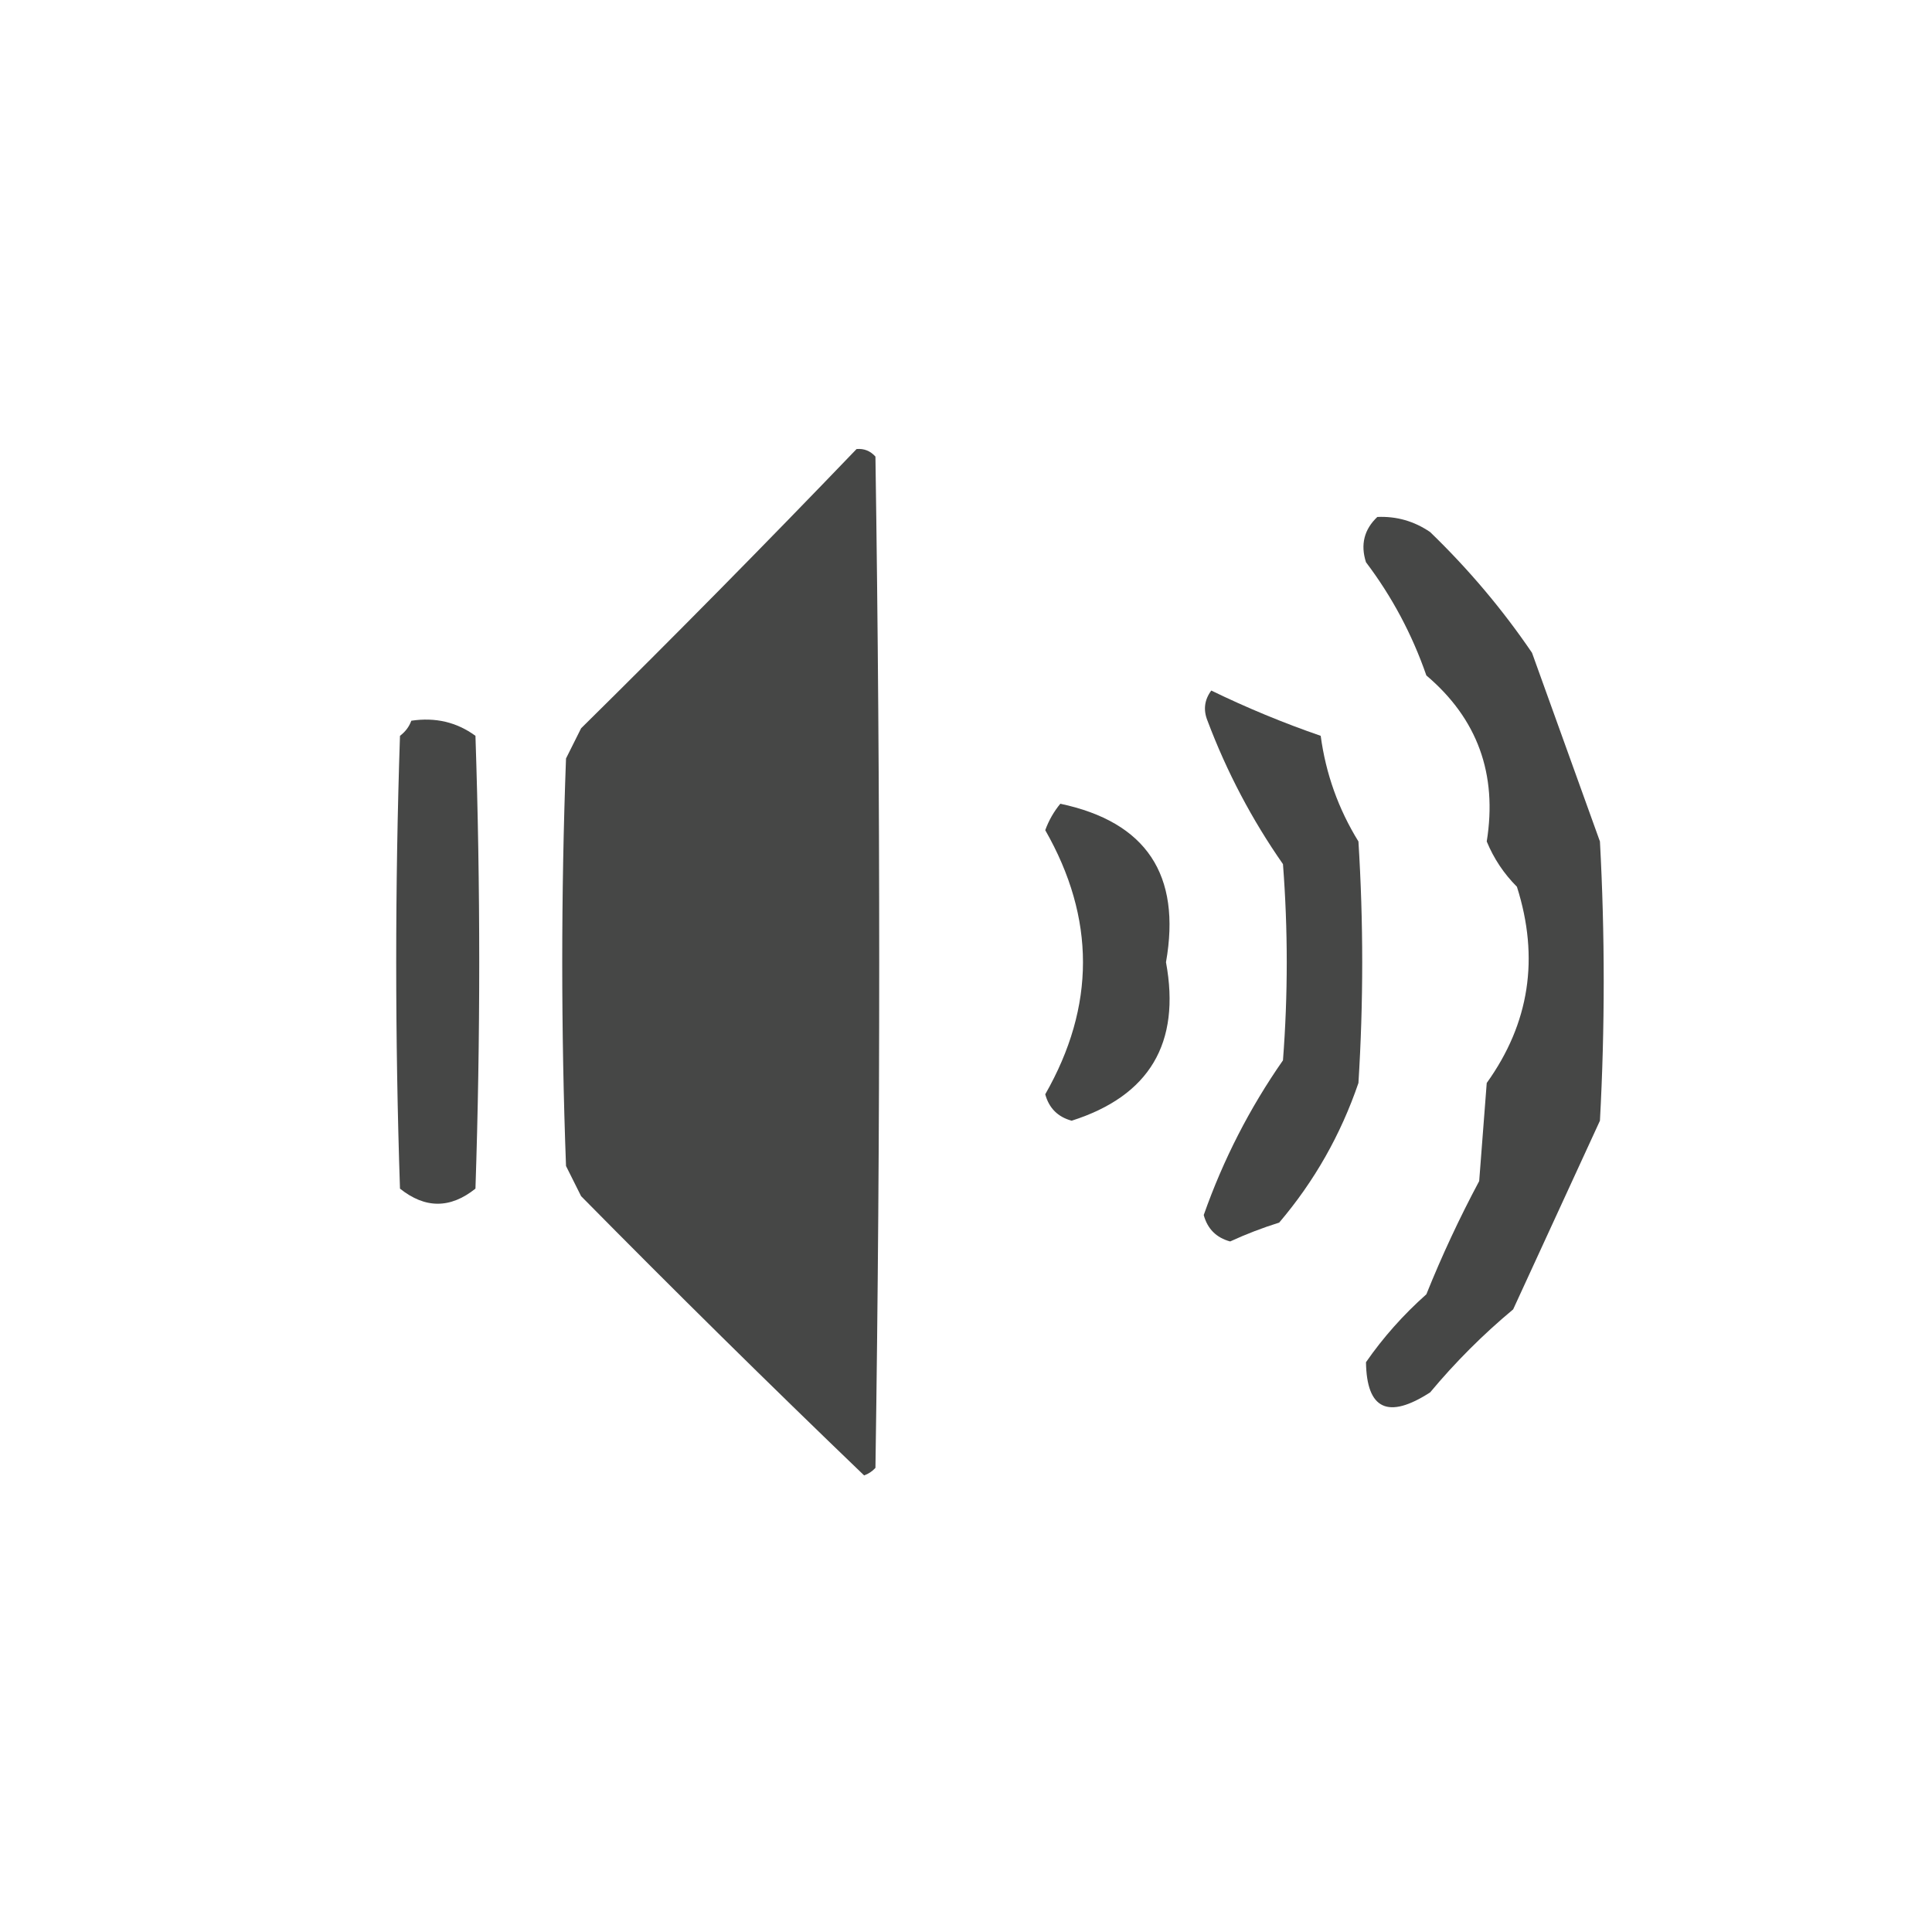 <?xml version="1.0" encoding="UTF-8"?>
<!DOCTYPE svg PUBLIC "-//W3C//DTD SVG 1.1//EN" "http://www.w3.org/Graphics/SVG/1.1/DTD/svg11.dtd">
<svg xmlns="http://www.w3.org/2000/svg" version="1.1" width="256px" height="256px" style="shape-rendering:geometricPrecision; text-rendering:geometricPrecision; image-rendering:optimizeQuality; fill-rule:evenodd; clip-rule:evenodd" xmlns:xlink="http://www.w3.org/1999/xlink">
<g><path style="opacity:1" fill="#464746" d="M 113.5,59.5 C 114.496,59.414 115.329,59.748 116,60.5C 116.667,105.167 116.667,149.833 116,194.5C 115.586,194.957 115.086,195.291 114.5,195.5C 101.847,183.348 89.347,171.014 77,158.5C 76.333,157.167 75.667,155.833 75,154.5C 74.333,136.5 74.333,118.5 75,100.5C 75.667,99.167 76.333,97.833 77,96.5C 89.369,84.299 101.535,71.965 113.5,59.5 Z"/></g>
<g><path style="opacity:1" fill="#464746" d="M 182.5,68.5 C 185.049,68.387 187.382,69.054 189.5,70.5C 194.593,75.419 199.093,80.752 203,86.5C 206,94.833 209,103.167 212,111.5C 212.667,123.833 212.667,136.167 212,148.5C 208.167,156.833 204.333,165.167 200.5,173.5C 196.5,176.833 192.833,180.5 189.5,184.5C 183.927,188.097 181.094,186.764 181,180.5C 183.267,177.228 185.933,174.228 189,171.5C 191.06,166.38 193.393,161.38 196,156.5C 196.333,152.167 196.667,147.833 197,143.5C 202.667,135.601 204,126.934 201,117.5C 199.274,115.772 197.941,113.772 197,111.5C 198.438,102.572 195.772,95.238 189,89.5C 187.112,84.055 184.445,79.055 181,74.5C 180.252,72.16 180.752,70.16 182.5,68.5 Z"/></g>
<g><path style="opacity:1" fill="#464746" d="M 160.5,91.5 C 165.232,93.798 170.066,95.798 175,97.5C 175.673,102.519 177.34,107.186 180,111.5C 180.667,122.167 180.667,132.833 180,143.5C 177.653,150.366 174.153,156.532 169.5,162C 167.278,162.695 165.111,163.528 163,164.5C 161.167,164 160,162.833 159.5,161C 162.083,153.666 165.583,146.833 170,140.5C 170.667,131.833 170.667,123.167 170,114.5C 165.887,108.609 162.554,102.276 160,95.5C 159.421,94.072 159.588,92.738 160.5,91.5 Z"/></g>
<g><path style="opacity:1" fill="#464746" d="M 54.5,95.5 C 57.685,95.02 60.519,95.686 63,97.5C 63.667,117.5 63.667,137.5 63,157.5C 59.667,160.167 56.333,160.167 53,157.5C 52.333,137.5 52.333,117.5 53,97.5C 53.717,96.956 54.217,96.289 54.5,95.5 Z"/></g>
<g><path style="opacity:1" fill="#464746" d="M 140.5,106.5 C 151.881,108.91 156.547,115.91 154.5,127.5C 156.478,138.218 152.311,145.218 142,148.5C 140.167,148 139,146.833 138.5,145C 145.167,133.333 145.167,121.667 138.5,110C 138.978,108.697 139.645,107.531 140.5,106.5 Z"/></g>
</svg>
